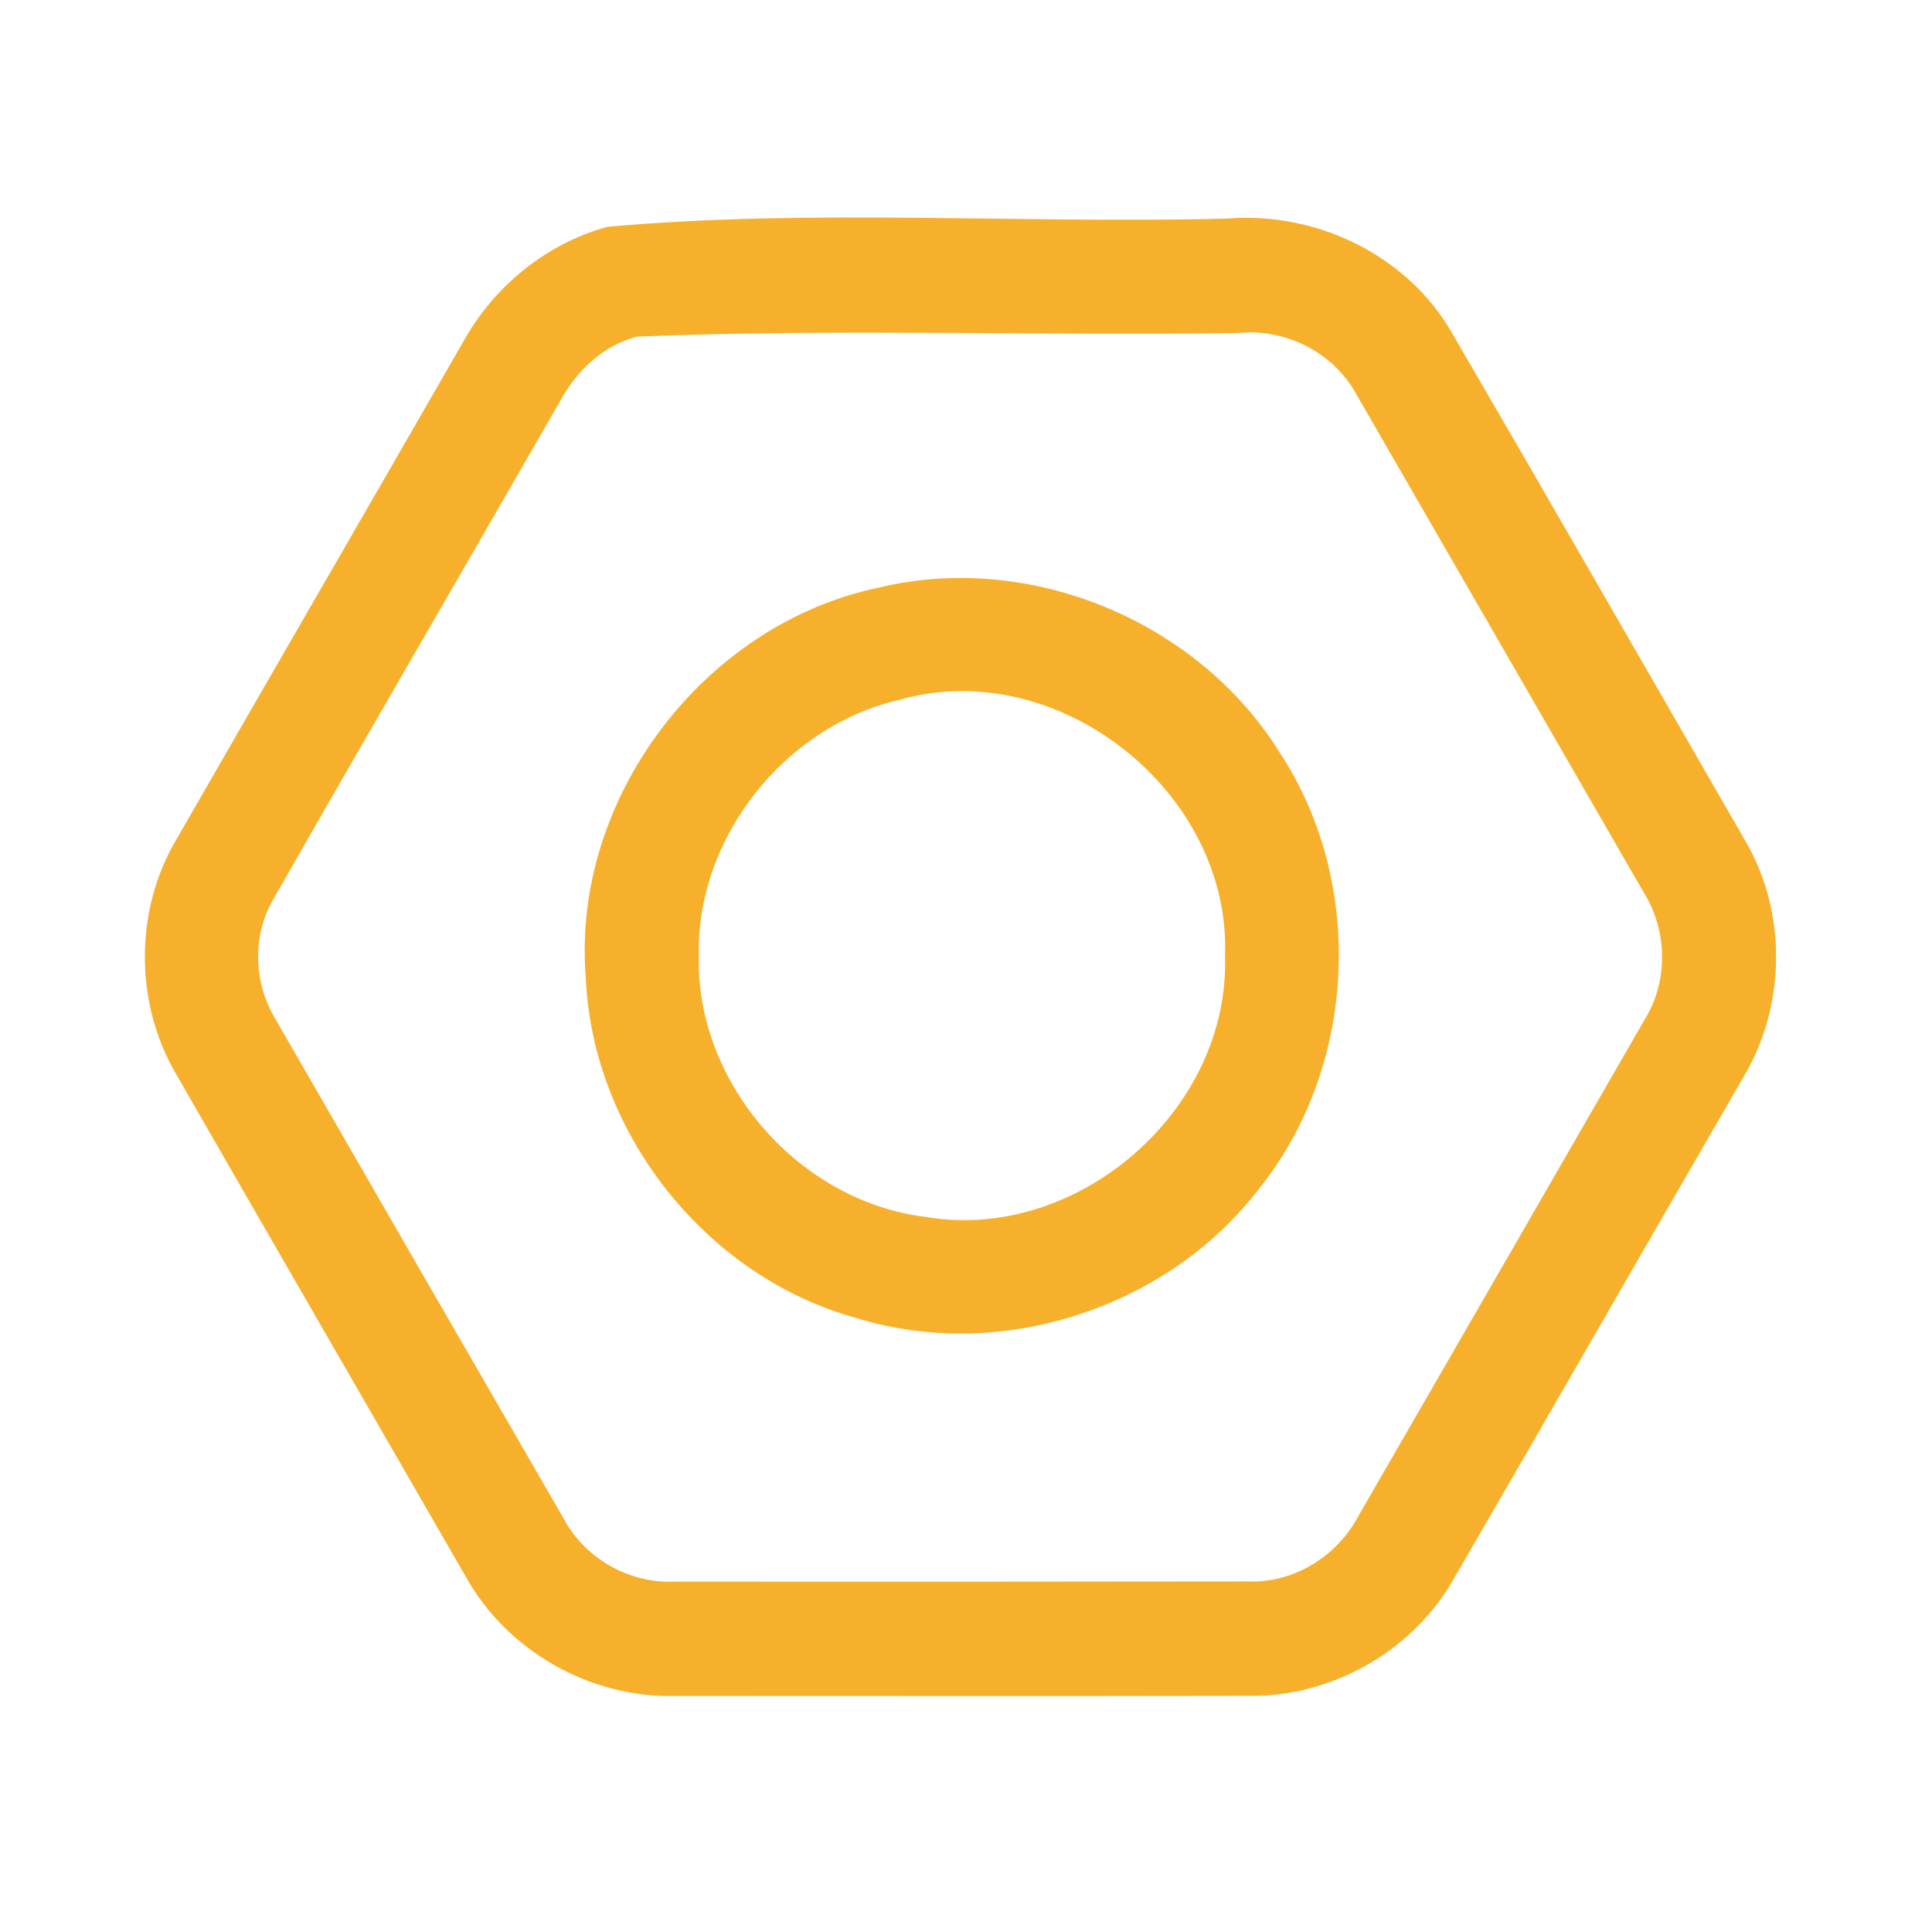 <?xml version="1.0" encoding="UTF-8" ?>
<!DOCTYPE svg PUBLIC "-//W3C//DTD SVG 1.1//EN" "http://www.w3.org/Graphics/SVG/1.1/DTD/svg11.dtd">
<svg width="192pt" height="192pt" viewBox="0 0 192 192" version="1.1" xmlns="http://www.w3.org/2000/svg">
<g id="#f6b02cff">
<path fill="#f6b02c" opacity="1.00" d=" M 60.36 22.54 C 80.77 20.70 101.48 22.26 122.00 21.72 C 130.71 21.02 139.66 25.25 144.15 32.83 C 153.98 49.72 163.71 66.67 173.47 83.60 C 177.63 90.74 177.49 100.05 173.22 107.11 C 163.55 123.82 153.95 140.57 144.26 157.27 C 140.12 164.27 132.11 168.70 123.98 168.53 C 104.99 168.57 86.00 168.54 67.01 168.54 C 58.61 168.74 50.37 164.04 46.29 156.69 C 36.67 140.00 27.03 123.32 17.43 106.62 C 13.37 99.59 13.37 90.44 17.52 83.44 C 26.99 66.95 36.53 50.50 46.01 34.01 C 49.04 28.50 54.27 24.20 60.36 22.54 M 63.34 33.45 C 60.03 34.27 57.39 36.76 55.76 39.69 C 46.27 56.23 36.66 72.72 27.21 89.28 C 25.00 93.00 25.19 97.78 27.46 101.42 C 36.97 117.95 46.51 134.46 56.05 150.97 C 58.16 154.90 62.54 157.37 67.00 157.18 C 86.00 157.19 105.01 157.19 124.01 157.16 C 128.48 157.35 132.75 154.75 134.88 150.86 C 144.39 134.37 153.92 117.88 163.41 101.38 C 165.82 97.55 165.73 92.48 163.34 88.67 C 153.82 72.18 144.32 55.67 134.79 39.18 C 132.51 35.00 127.73 32.61 123.01 33.09 C 103.13 33.37 83.18 32.65 63.34 33.45 Z" />
<path fill="#f6b02c" opacity="1.00" d=" M 87.32 58.40 C 102.35 54.77 119.05 61.70 127.19 74.81 C 135.72 87.76 134.85 105.95 125.18 118.06 C 116.09 130.00 99.45 135.43 85.09 130.98 C 70.15 126.87 58.83 112.56 58.21 97.07 C 56.80 79.34 69.94 62.02 87.32 58.40 M 89.37 69.55 C 77.97 72.18 69.18 83.25 69.45 94.99 C 69.14 107.66 79.41 119.39 91.96 120.93 C 107.07 123.53 122.25 110.31 121.74 95.00 C 122.37 78.69 105.10 65.05 89.37 69.55 Z" />
</g>
</svg>

